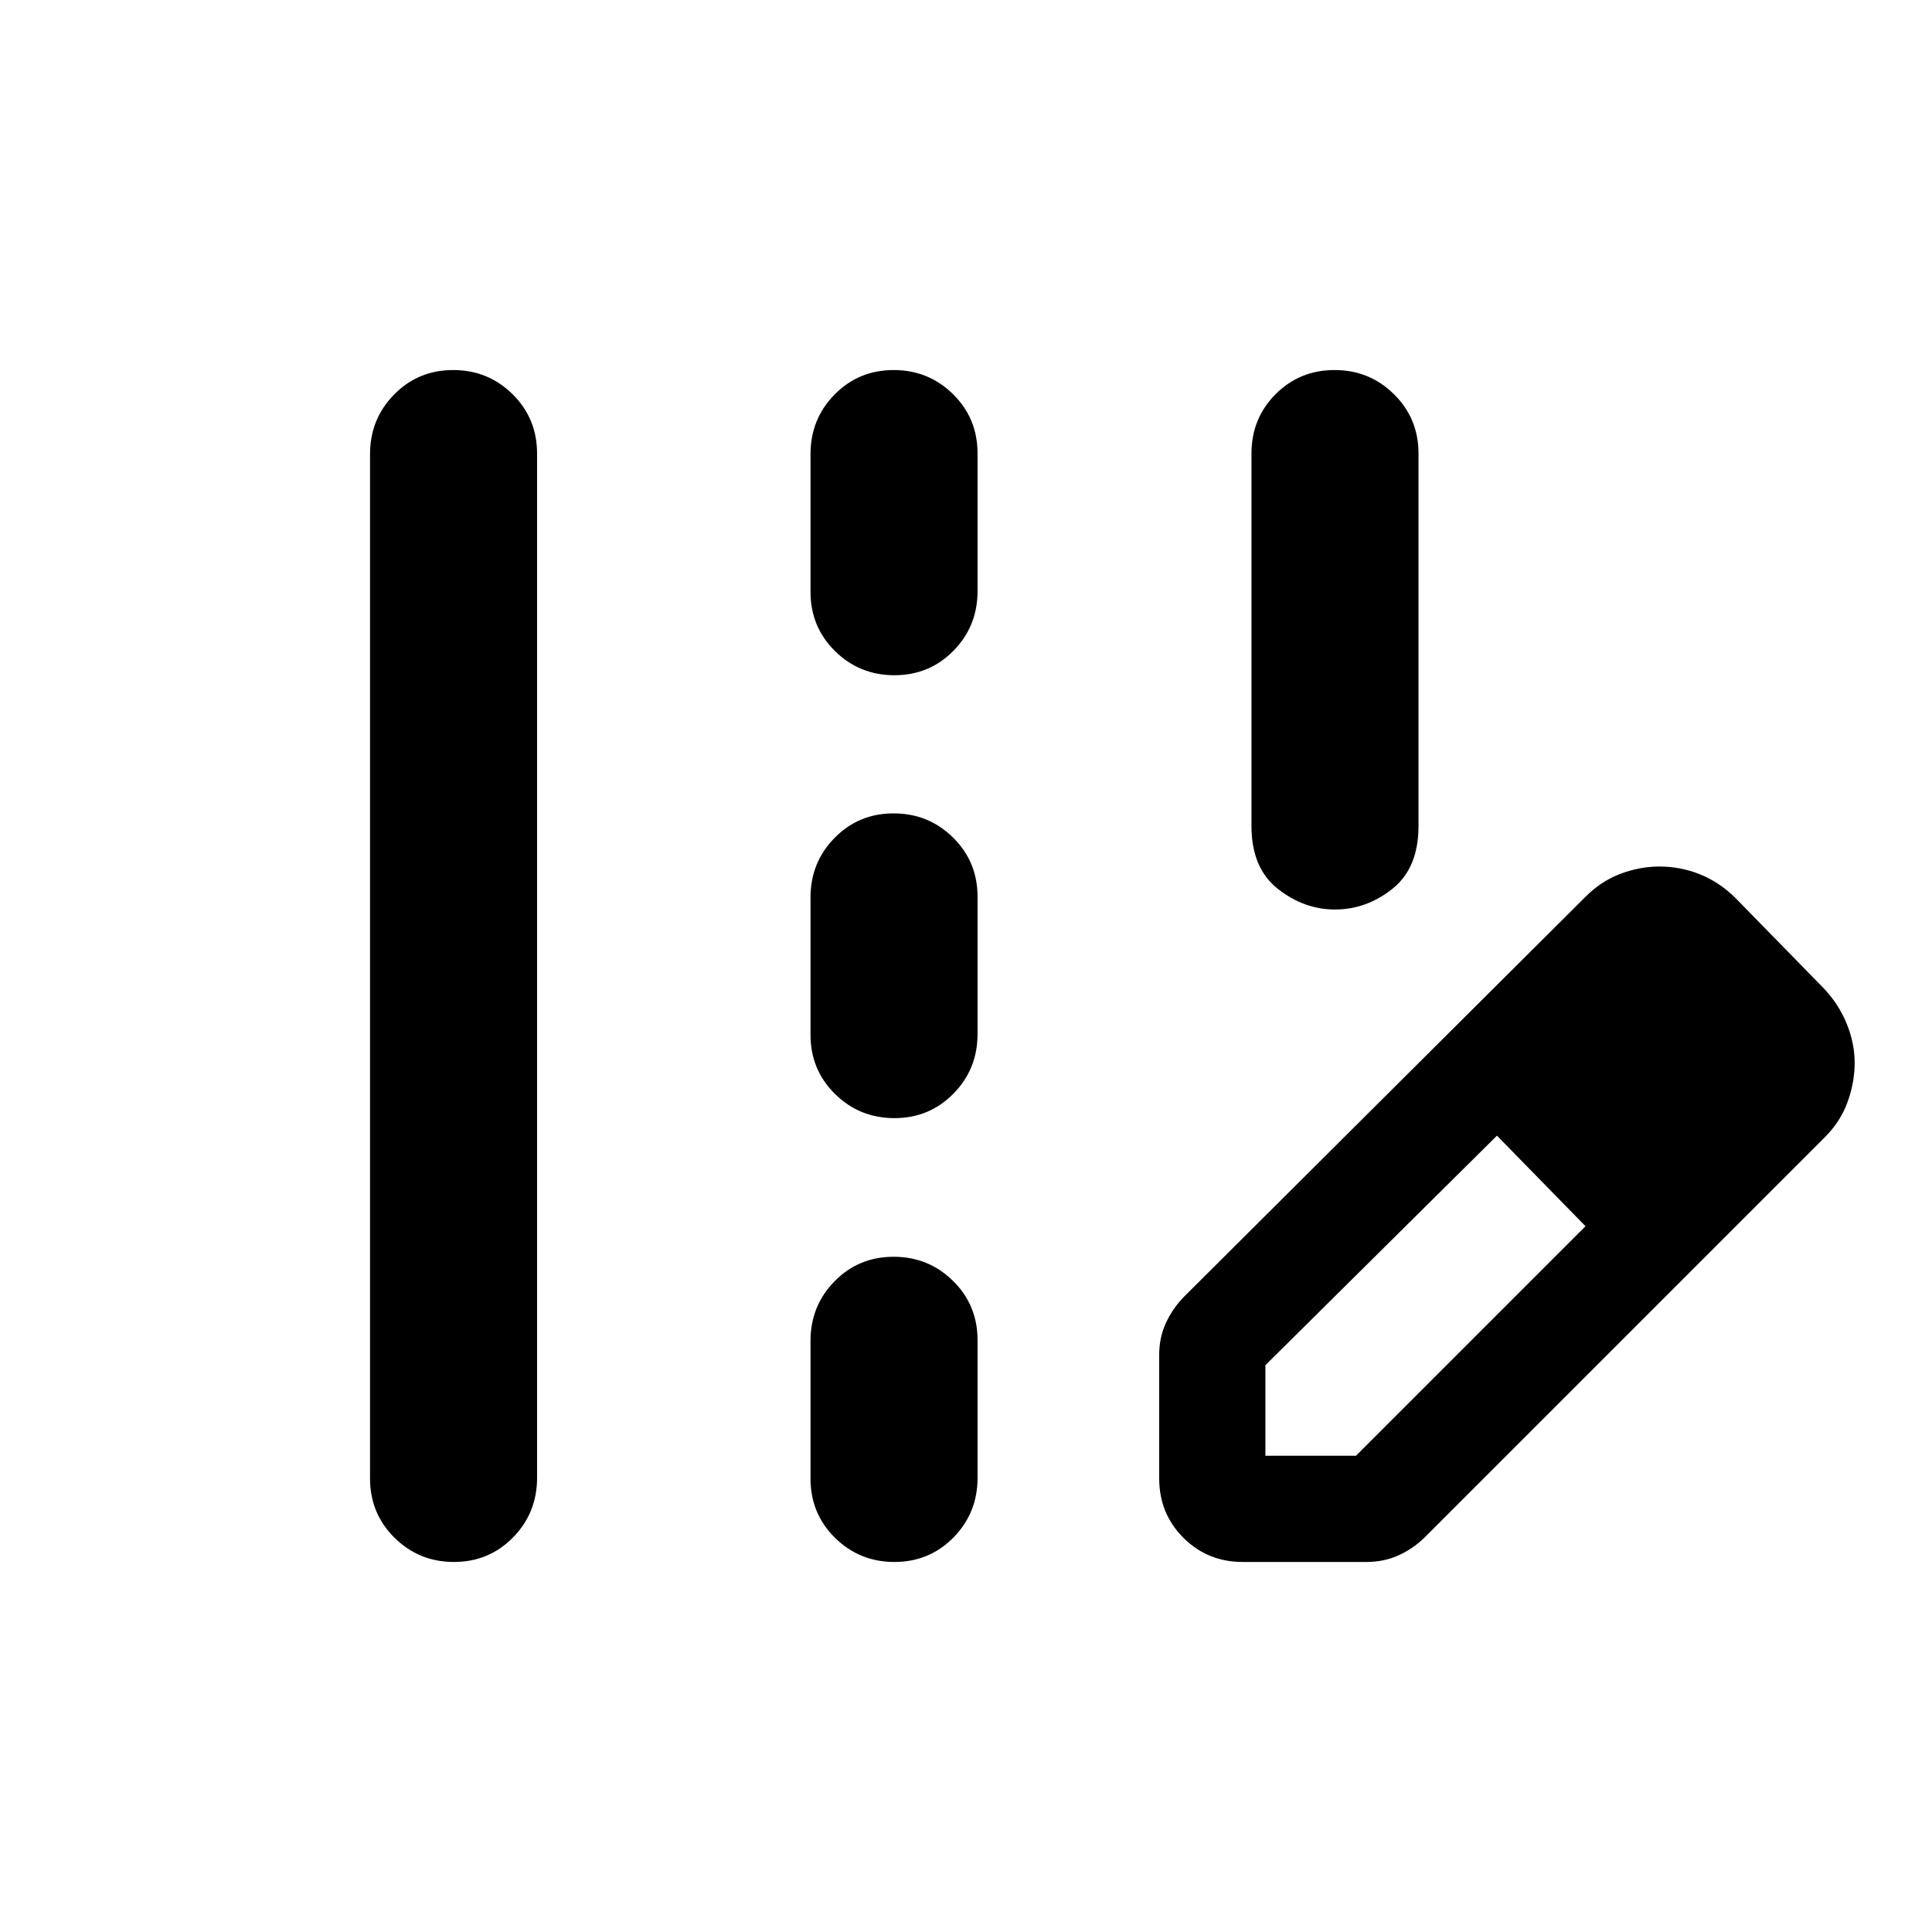 <svg xmlns="http://www.w3.org/2000/svg" height="20" viewBox="0 -960 960 960" width="20"><path d="M663.35-508.07q-15.42 0-28.46-10.31-13.04-10.32-13.04-31.19v-185.06q0-17.45 11.96-29.48 11.96-12.02 29.33-12.02 17.36 0 29.53 12.02 12.18 12.03 12.18 29.48v185.06q0 20.87-12.93 31.19-12.92 10.31-28.57 10.31ZM183.87-225.35v-508.99q0-17.44 11.96-29.62 11.97-12.17 29.33-12.17t29.54 12.02q12.17 12.02 12.17 29.46v508.99q0 17.44-11.96 29.62-11.97 12.17-29.33 12.17t-29.54-12.02q-12.17-12.02-12.17-29.46Zm218.87-440.54v-68.48q0-17.41 11.96-29.59 11.97-12.17 29.33-12.17t29.54 12q12.17 12 12.17 29.41v68.48q0 17.41-11.96 29.59-11.97 12.17-29.33 12.17t-29.54-12q-12.17-12-12.17-29.41Zm0 220.06v-68.23q0-17.42 11.96-29.59 11.97-12.18 29.33-12.18t29.54 12q12.17 12 12.17 29.42v68.23q0 17.42-11.96 29.59-11.97 12.18-29.33 12.18t-29.54-12q-12.17-12-12.17-29.42Zm0 220.55v-68.48q0-17.41 11.96-29.59 11.97-12.17 29.33-12.17t29.54 12q12.17 12 12.17 29.41v68.48q0 17.41-11.96 29.59-11.97 12.17-29.33 12.17t-29.54-12q-12.17-12-12.17-29.41Zm214.76 41.41q-17.45 0-29.48-12.02Q576-207.92 576-225.37v-61.48q0-8.76 3.48-16.1 3.48-7.33 9.19-13.05l198.76-198q7.98-8.13 17.69-11.78 9.71-3.65 19.42-3.65 10.51 0 20.11 3.85 9.6 3.86 17.48 11.58l44 45q7.55 7.98 11.49 17.68 3.95 9.71 3.95 19.43 0 9.95-3.66 19.83-3.65 9.87-11.78 17.76l-198 198q-5.72 5.71-13.05 9.07-7.34 3.36-16.1 3.36H617.5Zm251.28-247.78-45-45 45 45Zm-240 195h45L787.83-350.7l-22-23-22-22-115.05 114.05v45ZM765.83-373.7l-22-22 44 45-22-23Z"/></svg>